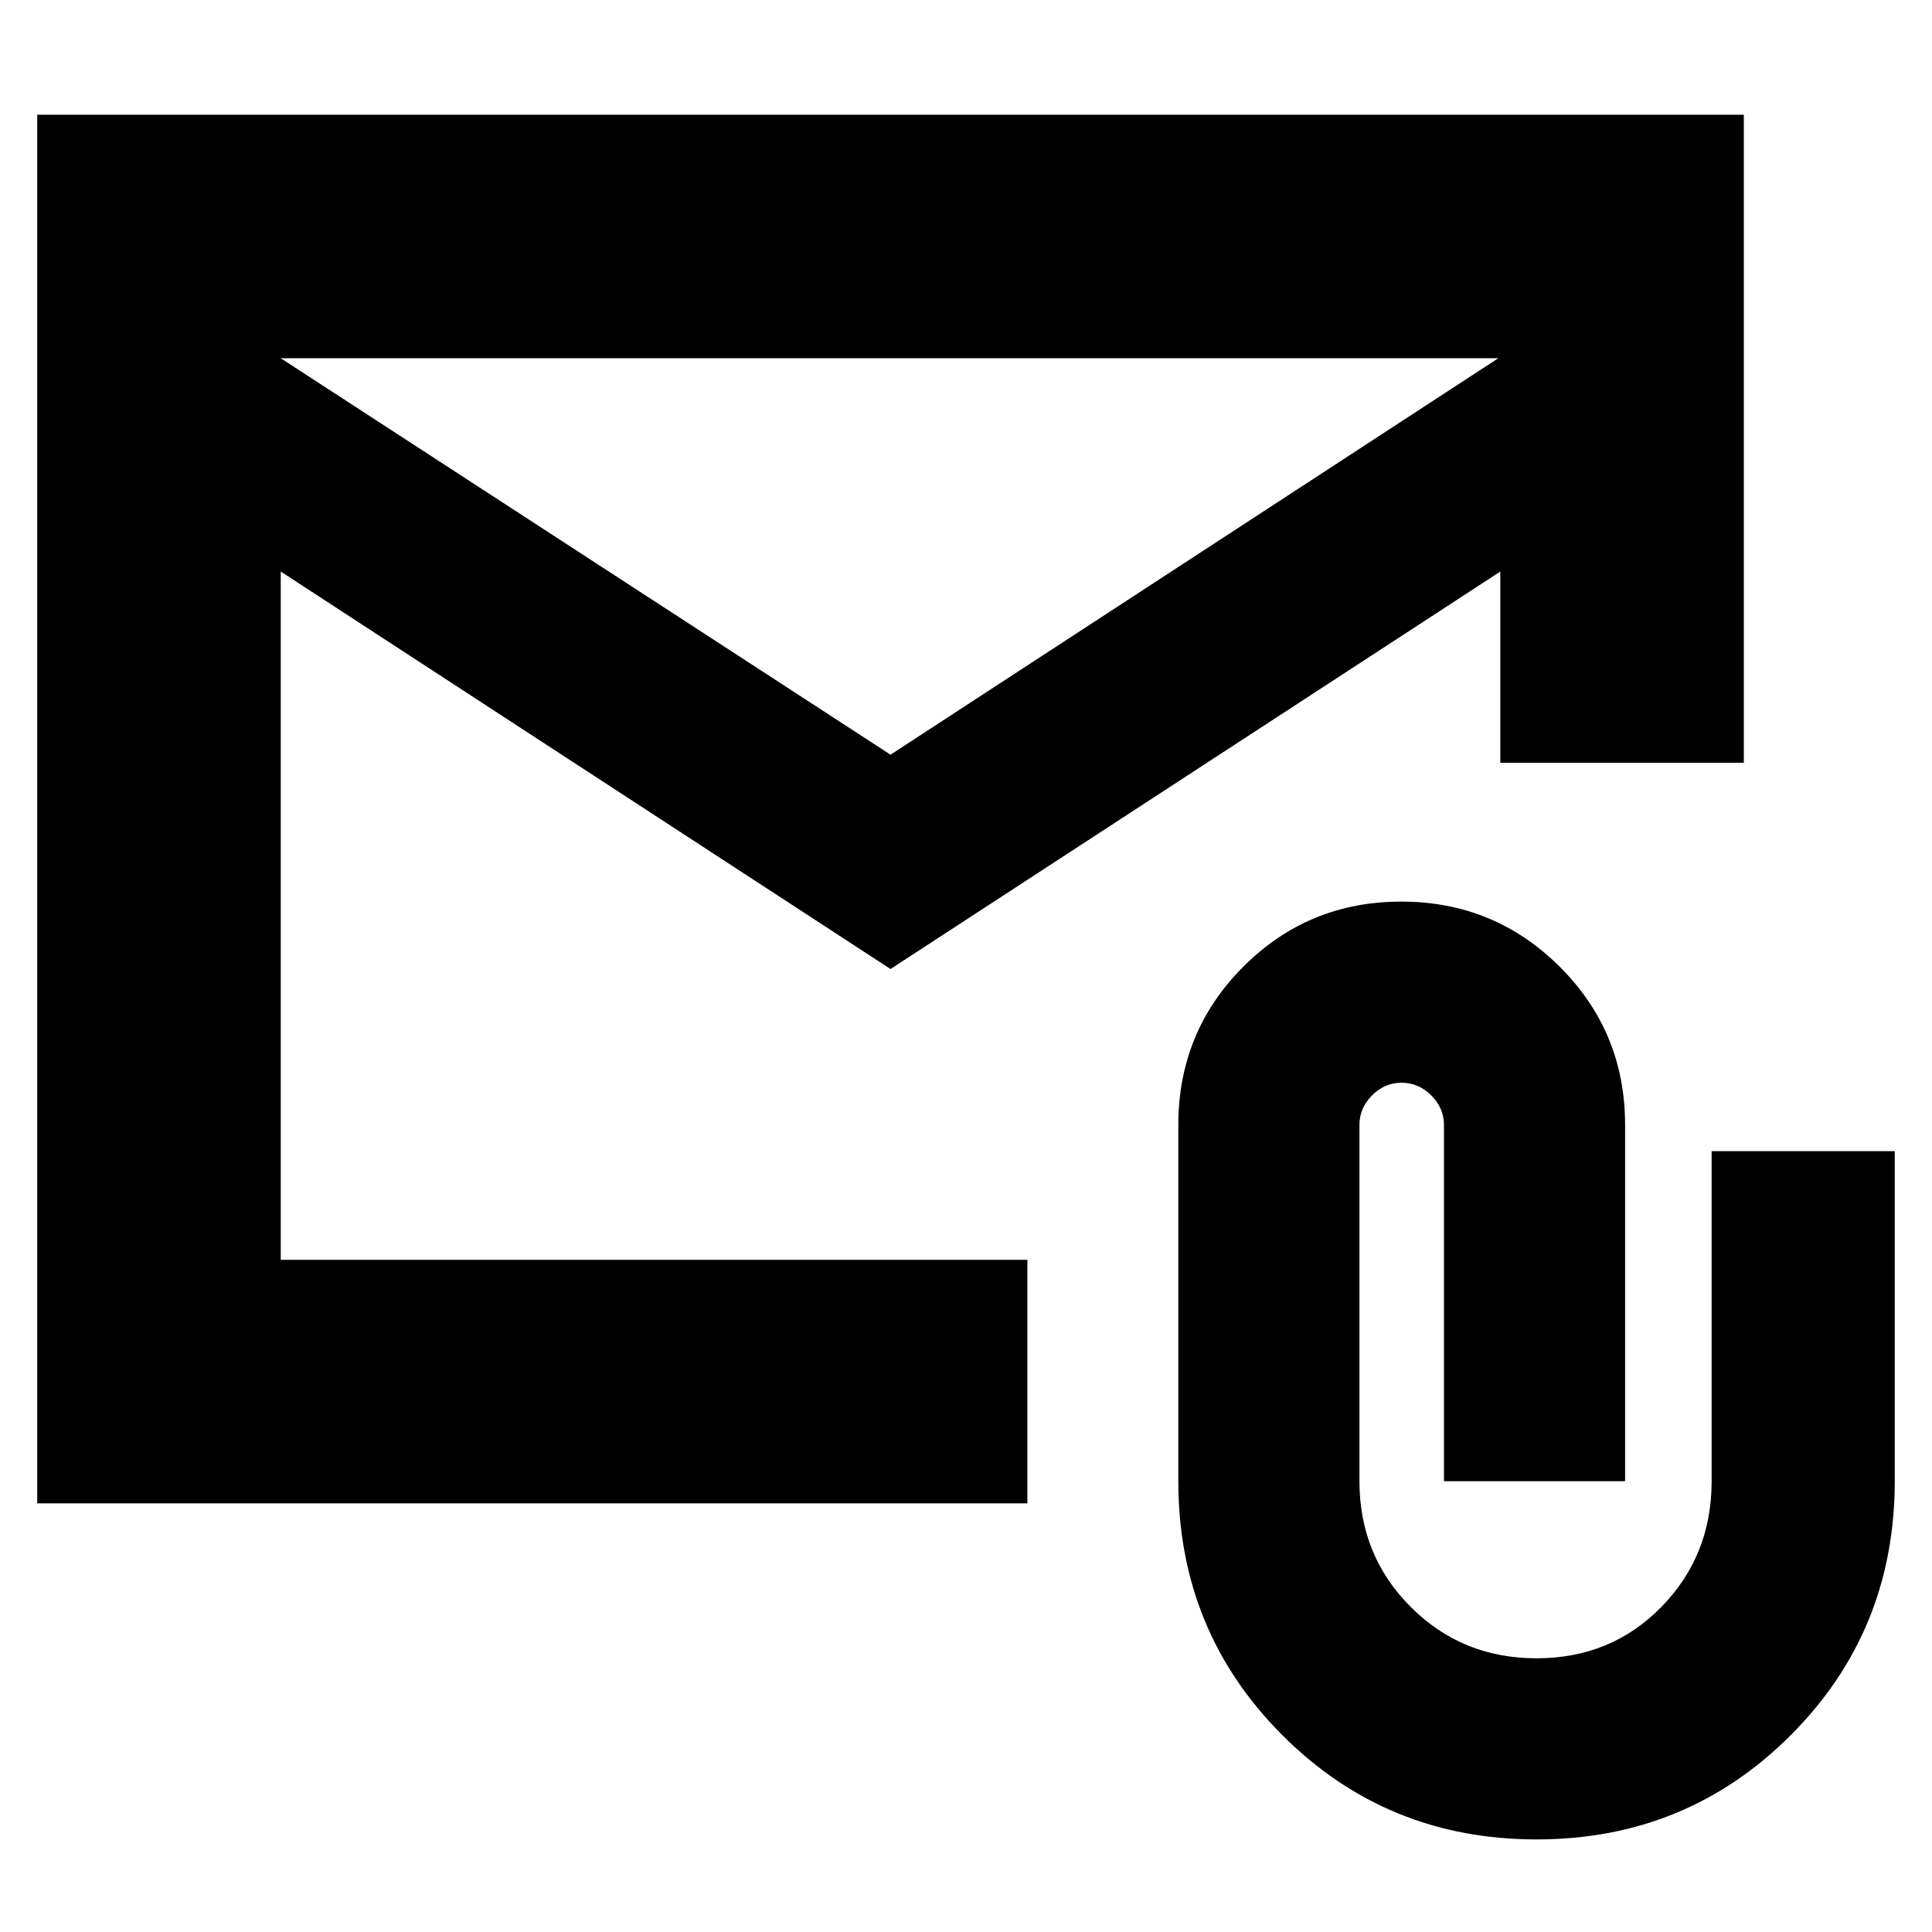 <svg xmlns="http://www.w3.org/2000/svg" height="24" viewBox="0 -960 960 960" width="24"><path d="M442.5-478.5 139.5-676v342h371v121h-492v-690h848v322h-121v-95l-303 197.5Zm0-106.5 302-197h-605l303 197Zm321 539Q689-46 637.25-97.75T585.5-224v-177q0-46.3 32.29-78.65Q650.08-512 696.29-512T775-479.65q32.5 32.35 32.5 78.65v177h-90v-177q0-8.4-6.32-14.7-6.32-6.3-14.75-6.3t-14.68 6.3q-6.25 6.3-6.25 14.7v177q0 37 25.5 62.5t62.5 25.5q37 0 62-25.5t25-62.5v-164h91v163.81q0 74.69-51.75 126.44T763.5-46Zm-624-630v-106 448-342Z"/></svg>